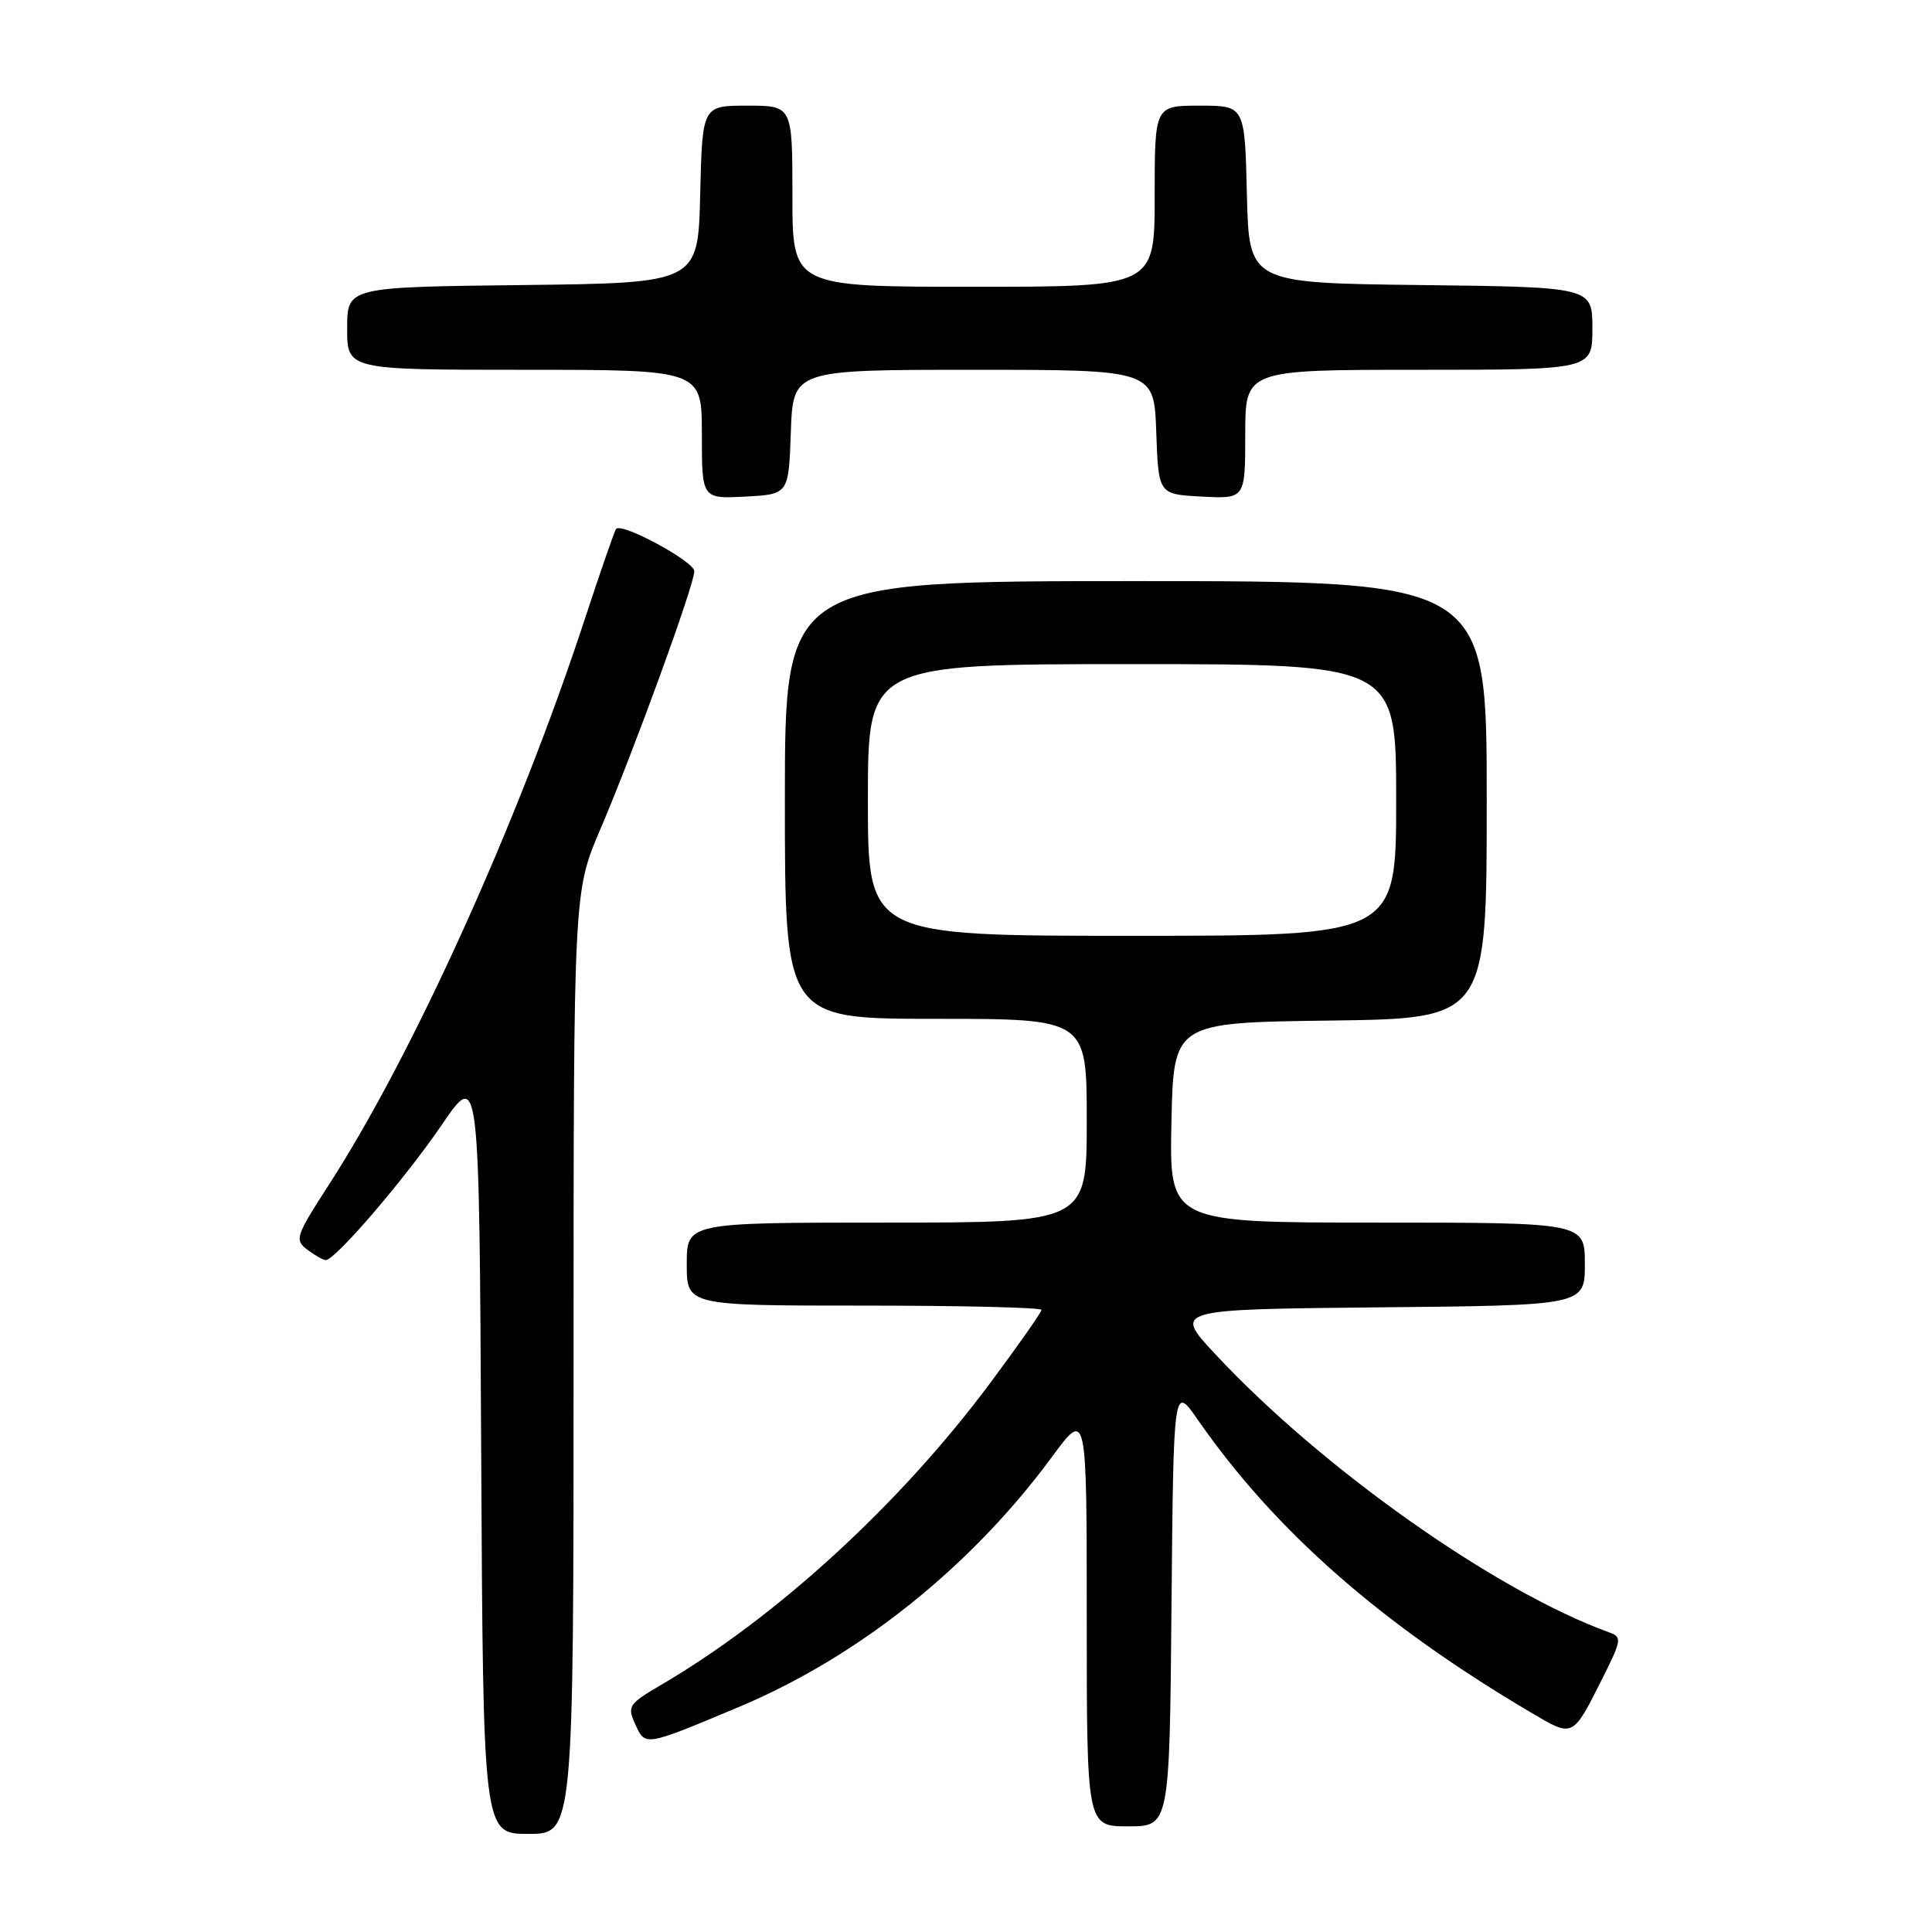 <?xml version="1.0" encoding="UTF-8" standalone="no"?>
<!DOCTYPE svg PUBLIC "-//W3C//DTD SVG 1.1//EN" "http://www.w3.org/Graphics/SVG/1.1/DTD/svg11.dtd" >
<svg xmlns="http://www.w3.org/2000/svg" xmlns:xlink="http://www.w3.org/1999/xlink" version="1.1" viewBox="0 0 256 256">
 <g >
 <path fill="currentColor"
d=" M 76.00 180.59 C 76.00 118.18 76.00 118.18 79.54 109.90 C 83.95 99.59 92.00 77.50 92.00 75.69 C 92.00 74.40 82.40 69.21 81.64 70.08 C 81.44 70.31 79.58 75.67 77.50 82.00 C 68.68 108.90 54.70 139.80 43.53 157.06 C 39.19 163.77 39.01 164.29 40.70 165.57 C 41.69 166.32 42.79 166.95 43.15 166.97 C 44.37 167.03 53.59 156.29 58.55 149.03 C 63.50 141.78 63.50 141.78 63.76 192.39 C 64.02 243.00 64.02 243.00 70.01 243.00 C 76.00 243.00 76.00 243.00 76.00 180.59 Z  M 155.23 212.75 C 155.50 183.50 155.50 183.50 158.71 188.12 C 168.94 202.85 183.02 215.22 202.88 226.93 C 208.51 230.25 208.34 230.34 212.41 222.23 C 214.86 217.35 214.92 216.91 213.28 216.32 C 198.19 210.86 175.15 194.59 161.00 179.40 C 155.50 173.50 155.50 173.50 182.75 173.23 C 210.00 172.97 210.00 172.97 210.00 167.48 C 210.00 162.00 210.00 162.00 182.47 162.00 C 154.94 162.00 154.94 162.00 155.22 148.75 C 155.50 135.50 155.50 135.50 176.25 135.23 C 197.00 134.96 197.00 134.96 197.00 105.98 C 197.00 77.00 197.00 77.00 150.50 77.00 C 104.00 77.00 104.00 77.00 104.00 106.00 C 104.00 135.00 104.00 135.00 124.00 135.00 C 144.00 135.00 144.00 135.00 144.00 148.50 C 144.00 162.00 144.00 162.00 117.50 162.00 C 91.00 162.00 91.00 162.00 91.00 167.50 C 91.00 173.00 91.00 173.00 114.50 173.00 C 127.43 173.00 138.00 173.25 138.00 173.57 C 138.00 173.88 134.92 178.27 131.16 183.32 C 119.24 199.31 102.96 214.25 87.66 223.22 C 83.28 225.79 83.08 226.08 84.18 228.48 C 85.51 231.41 85.37 231.44 97.82 226.22 C 113.69 219.58 128.63 207.66 139.38 193.06 C 144.00 186.78 144.00 186.78 144.00 214.39 C 144.00 242.00 144.00 242.00 149.48 242.00 C 154.97 242.00 154.97 242.00 155.23 212.75 Z  M 104.79 57.25 C 105.08 49.00 105.08 49.00 129.00 49.00 C 152.92 49.00 152.92 49.00 153.21 57.25 C 153.50 65.50 153.50 65.50 159.25 65.80 C 165.00 66.10 165.00 66.10 165.00 57.55 C 165.00 49.00 165.00 49.00 188.00 49.00 C 211.00 49.00 211.00 49.00 211.00 43.52 C 211.00 38.04 211.00 38.04 188.25 37.77 C 165.50 37.50 165.50 37.50 165.22 25.75 C 164.94 14.00 164.94 14.00 158.97 14.00 C 153.00 14.00 153.00 14.00 153.00 26.00 C 153.00 38.00 153.00 38.00 129.00 38.00 C 105.00 38.00 105.00 38.00 105.00 26.00 C 105.00 14.00 105.00 14.00 99.03 14.00 C 93.06 14.00 93.06 14.00 92.78 25.75 C 92.50 37.50 92.50 37.50 69.25 37.77 C 46.00 38.04 46.00 38.04 46.00 43.52 C 46.00 49.00 46.00 49.00 69.50 49.00 C 93.00 49.00 93.00 49.00 93.00 57.55 C 93.00 66.10 93.00 66.10 98.75 65.80 C 104.50 65.50 104.50 65.50 104.79 57.25 Z  M 115.00 106.00 C 115.00 88.00 115.00 88.00 150.00 88.00 C 185.00 88.00 185.00 88.00 185.00 106.00 C 185.00 124.00 185.00 124.00 150.00 124.00 C 115.00 124.00 115.00 124.00 115.00 106.00 Z "/>
</g>
</svg>